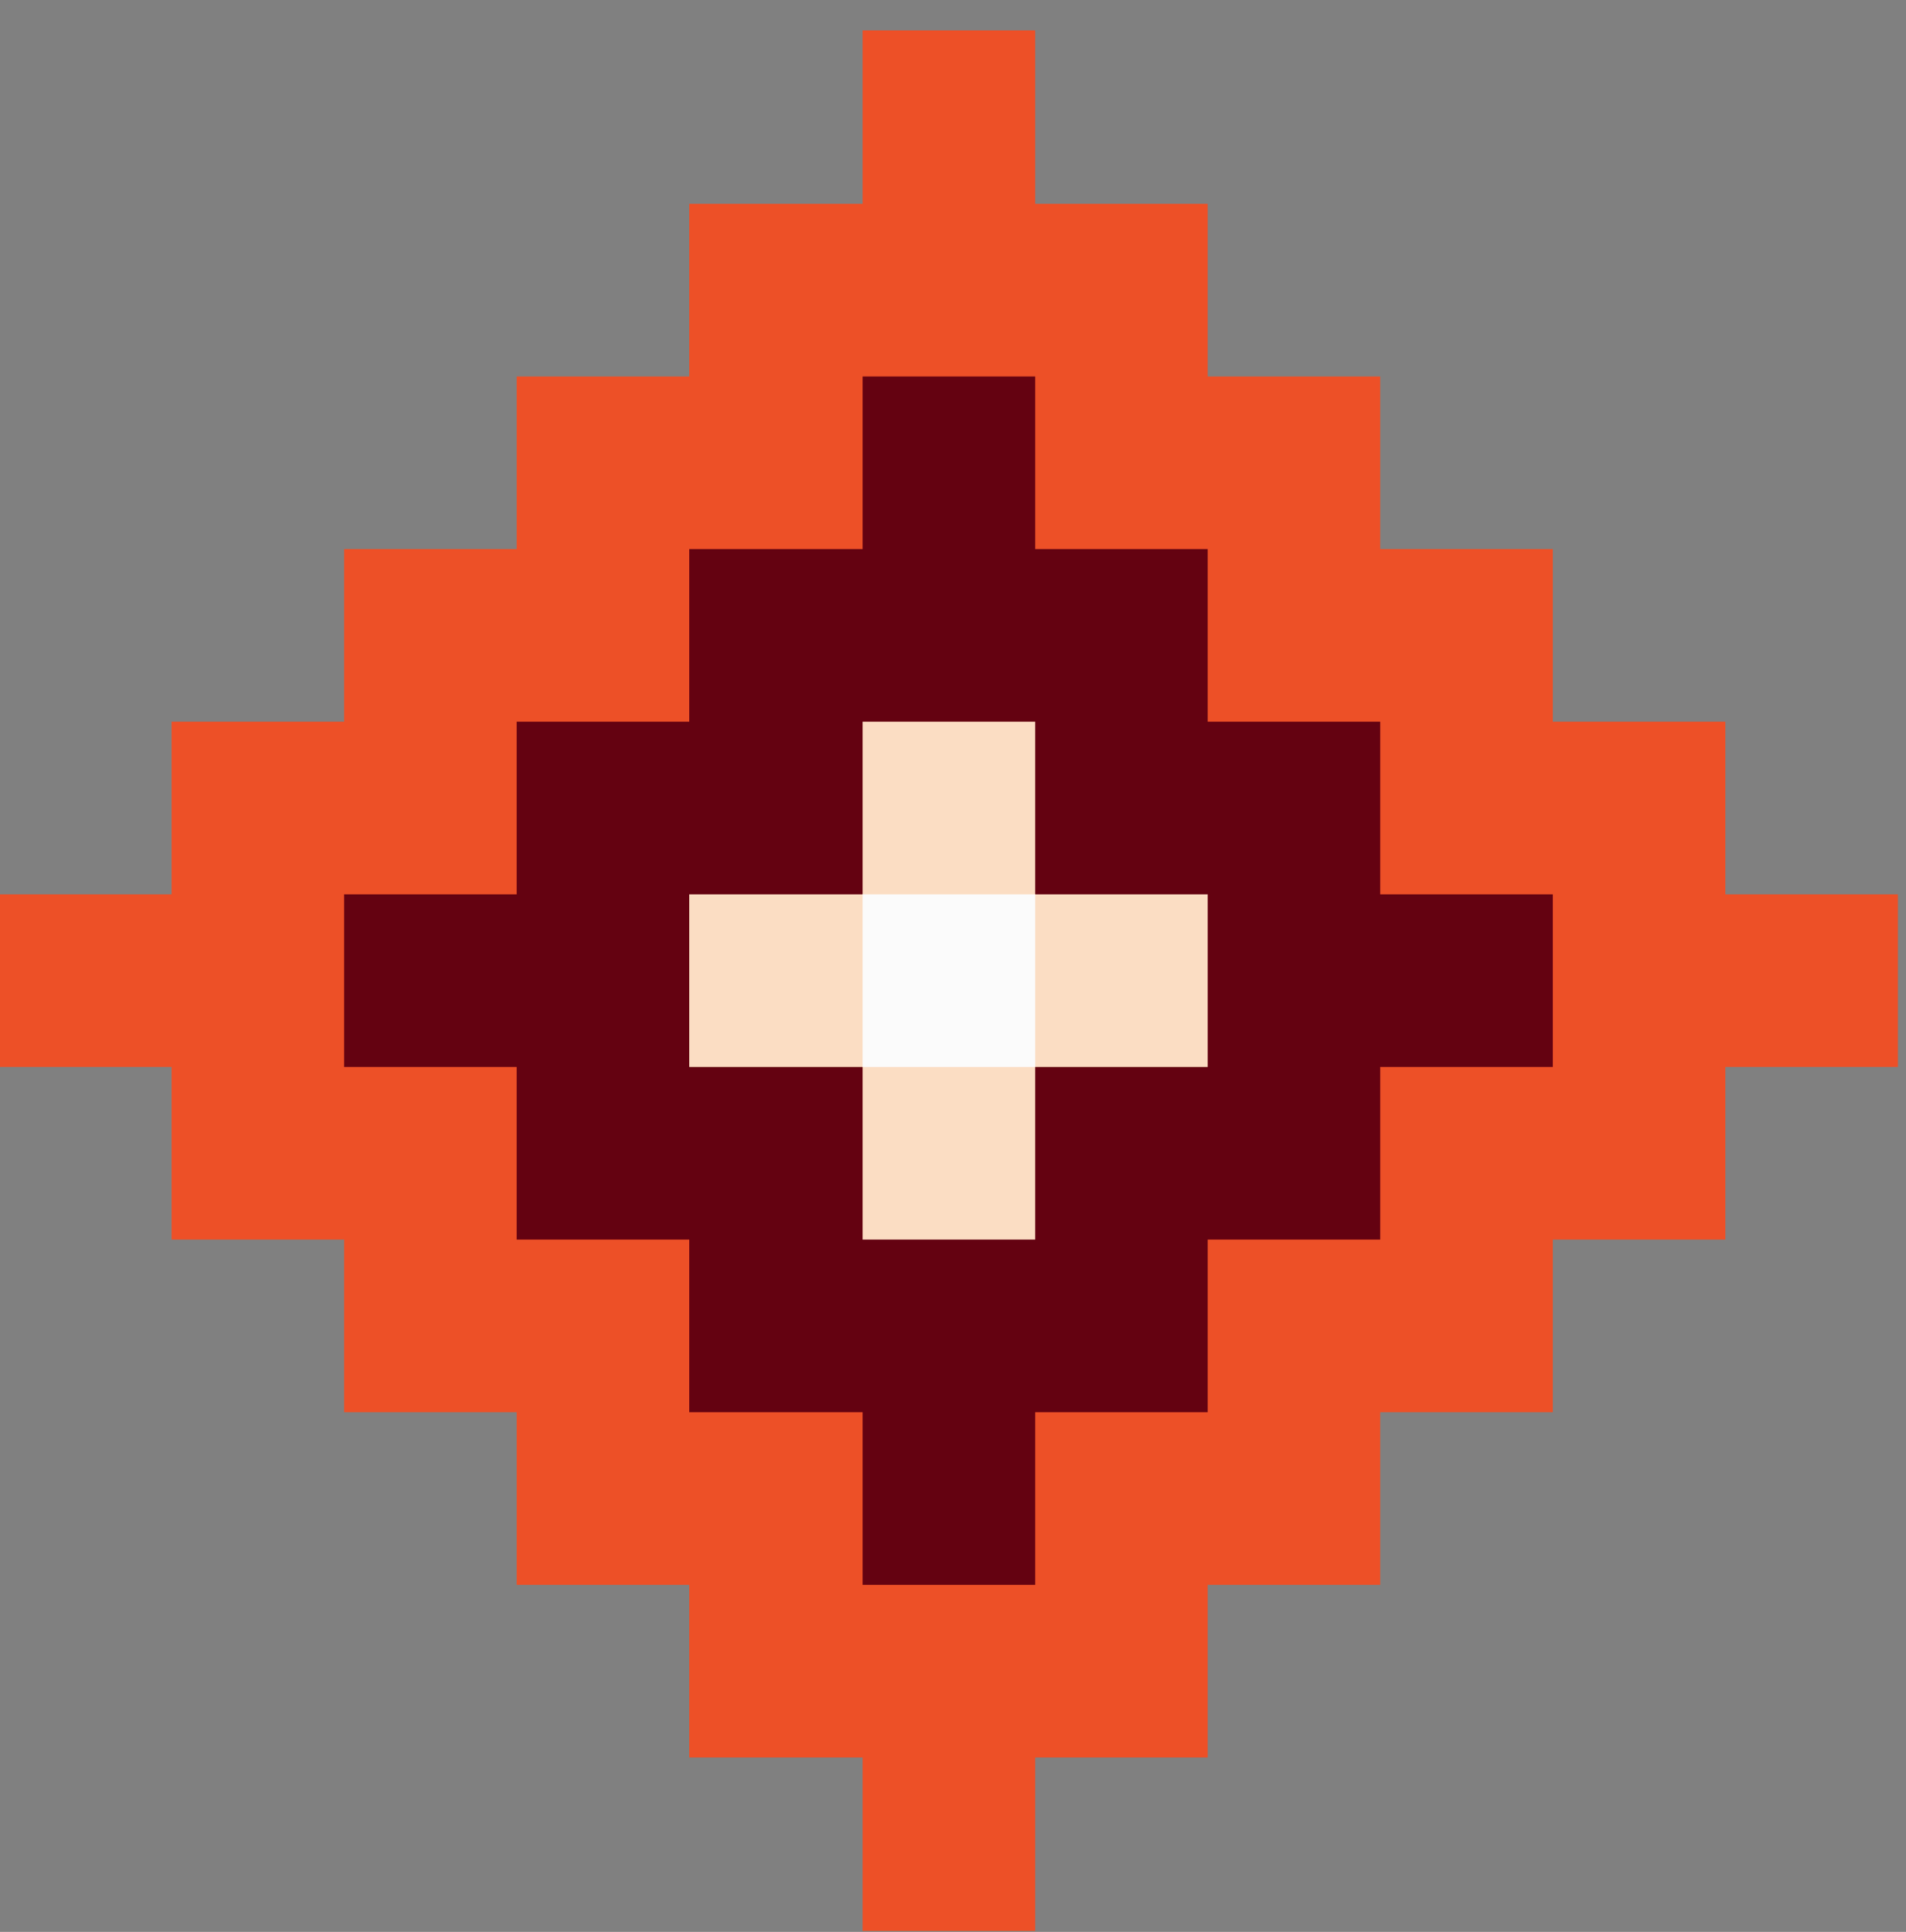 <svg xml:space="preserve" viewBox="22.464 42.811 266.76 270.27" version="1.1" xmlns:xlink="http://www.w3.org/1999/xlink" xmlns="http://www.w3.org/2000/svg" style="max-height: 500px" width="266.76" height="270.27">
<rect x="22.464" y="42.811" width="266.76" height="270.27" fill="#808080" stroke="none"/>
<desc fill="#000000">Created with Fabric.js 5.2.4</desc>
<defs fill="#000000">
</defs>

<g transform="matrix(1.15 0 0 1.15 540 180)">




		
		
		
		<g transform="matrix(1 0 0 1 -334.6 0)">
<polygon points="115.55,-10.5 115.55,10.5 94.55,10.5 94.55,31.5 73.55,31.5 73.55,52.5 52.55,52.5 52.55,73.5 31.55,73.5 31.55,94.5 10.55,94.5 10.55,115.6 -10.45,115.6 -10.45,94.5 -31.55,94.5 -31.55,73.5 -52.55,73.5 -52.55,52.5 -73.55,52.5 -73.55,31.5 -94.55,31.5 -94.55,10.5 -115.55,10.5 -115.55,-10.5 -94.55,-10.5 -94.55,-31.5 -73.55,-31.5 -73.55,-52.5 -52.55,-52.5 -52.55,-73.5 -31.55,-73.5 -31.55,-94.5 -10.45,-94.5 -10.45,-115.6 10.55,-115.6 10.55,-94.5 31.55,-94.5 31.55,-73.5 52.55,-73.5 52.55,-52.5 73.55,-52.5 73.55,-31.5 94.55,-31.5 94.55,-10.5" style="stroke: none; stroke-width: 1; stroke-dasharray: none; stroke-linecap: butt; stroke-dashoffset: 0; stroke-linejoin: miter; stroke-miterlimit: 4; fill:#ed5027; fill-rule: nonzero; opacity: 1;"/>
</g>
		<g transform="matrix(1 0 0 1 -334.6 0)">
<polygon points="73.55,-10.5 73.55,10.5 52.55,10.5 52.55,31.5 31.55,31.5 31.55,52.5 10.55,52.5 10.55,73.5 -10.45,73.5 -10.45,52.5 -31.55,52.5 -31.55,31.5 -52.55,31.5 -52.55,10.5 -73.55,10.5 -73.55,-10.5 -52.55,-10.5 -52.55,-31.5 -31.55,-31.5 -31.55,-52.5 -10.45,-52.5 -10.45,-73.5 10.55,-73.5 10.55,-52.5 31.55,-52.5 31.55,-31.5 52.55,-31.5 52.55,-10.5" style="stroke: none; stroke-width: 1; stroke-dasharray: none; stroke-linecap: butt; stroke-dashoffset: 0; stroke-linejoin: miter; stroke-miterlimit: 4; fill: rgb(100,2,17); fill-rule: nonzero; opacity: 1;"/>
</g>
		<g transform="matrix(1 0 0 1 -334.6 0)">
<polygon points="31.55,-10.5 31.55,10.5 10.55,10.5 10.55,31.5 -10.45,31.5 -10.45,10.5 -31.55,10.5 -31.55,-10.5 -10.45,-10.5 -10.45,-31.5 10.55,-31.5 10.55,-10.5" style="stroke: none; stroke-width: 1; stroke-dasharray: none; stroke-linecap: butt; stroke-dashoffset: 0; stroke-linejoin: miter; stroke-miterlimit: 4; fill: rgb(251,221,195); fill-rule: nonzero; opacity: 1;"/>
</g>
		<g transform="matrix(1 0 0 1 -334.55 0)">
<rect height="21" width="21" ry="0" rx="0" y="-10.5" x="-10.5" style="stroke: none; stroke-width: 1; stroke-dasharray: none; stroke-linecap: butt; stroke-dashoffset: 0; stroke-linejoin: miter; stroke-miterlimit: 4; fill: #fbfbfb; fill-rule: nonzero; opacity: 1;"/>
</g>
</g>

</svg>
